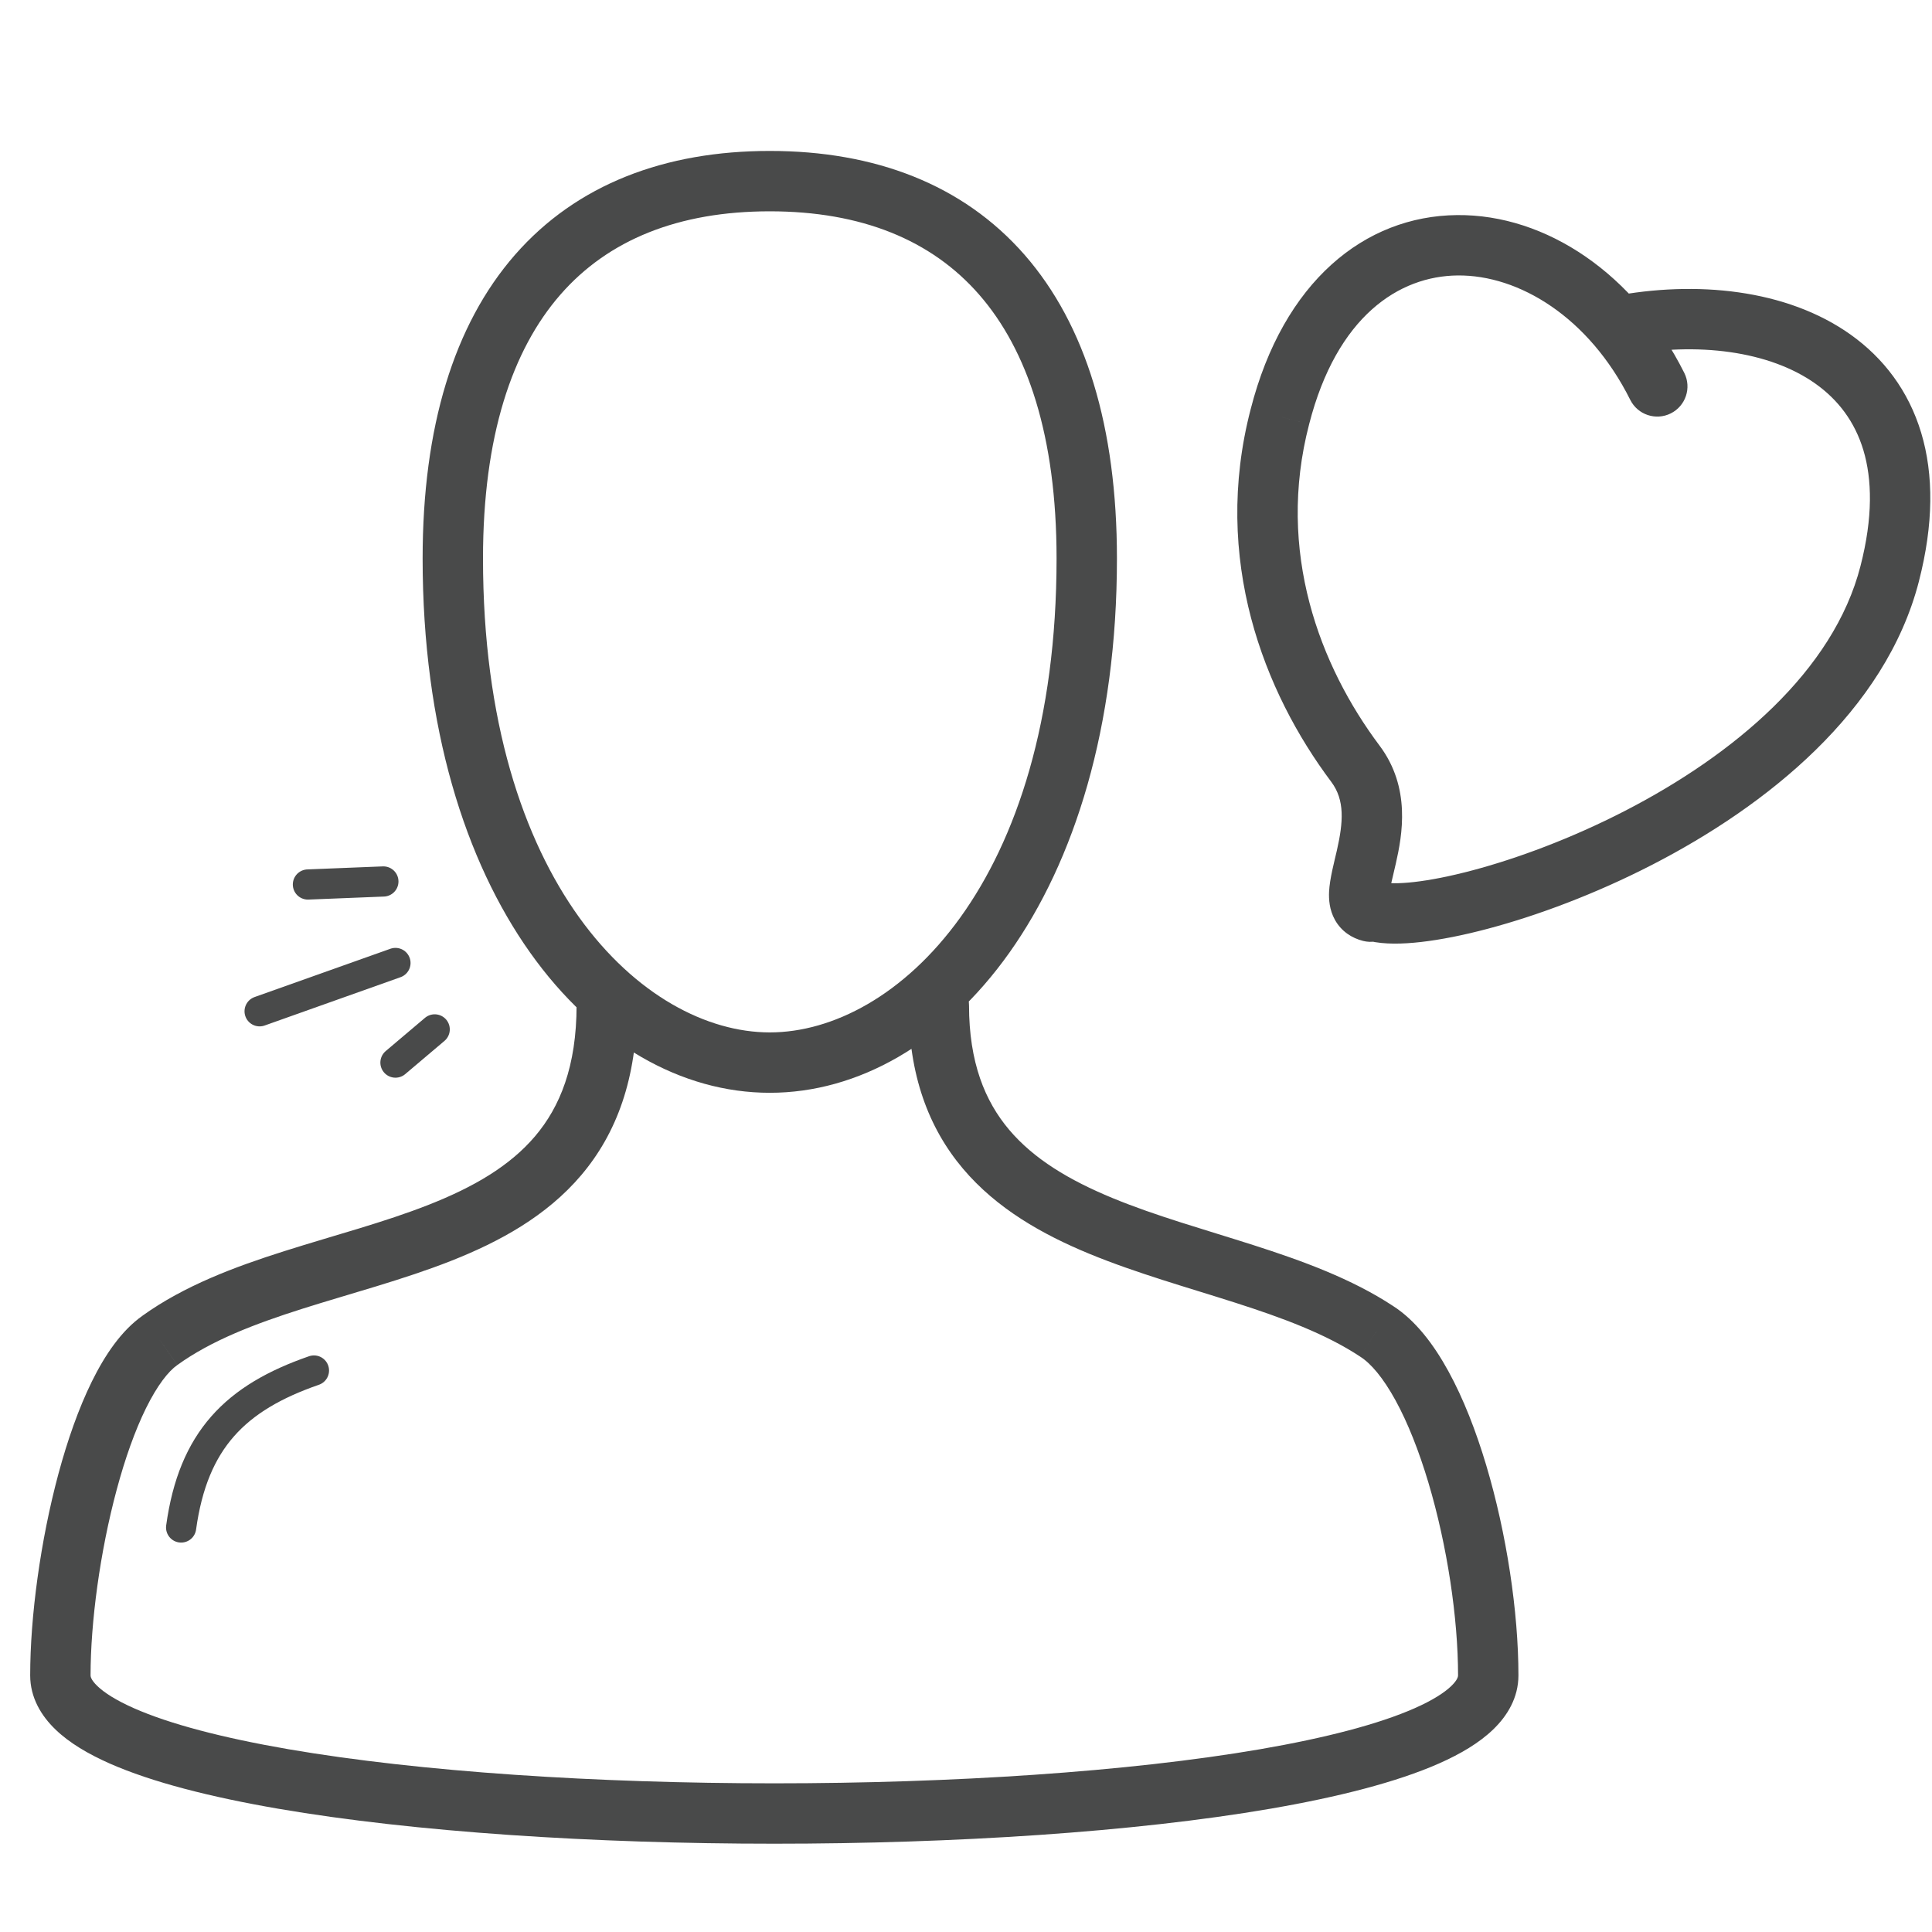 <svg width="64" height="64" viewBox="0 0 64 64" fill="none" xmlns="http://www.w3.org/2000/svg">
<g id="Pictogram-user-heart">
<g id="stroke-default">
<path id="2px" d="M32.1 33.3C32.1 32.748 31.652 32.3 31.1 32.3C30.548 32.3 30.1 32.748 30.1 33.3H32.1ZM45.6 44.1L45.049 44.934L45.056 44.939L45.063 44.944L45.6 44.1ZM5.3 44.4L5.874 45.219L5.884 45.211L5.3 44.4ZM21.1 33.3C21.1 32.748 20.652 32.3 20.1 32.3C19.548 32.3 19.1 32.748 19.1 33.3H21.1ZM45.833 29.227C45.296 29.099 44.756 29.429 44.627 29.966C44.498 30.503 44.829 31.043 45.366 31.172L45.833 29.227ZM62.6 19L61.631 18.751L61.631 18.751L62.6 19ZM53.411 9.818C52.869 9.922 52.514 10.446 52.618 10.989C52.722 11.531 53.246 11.886 53.789 11.782L53.411 9.818ZM54.005 13.247C54.252 13.741 54.853 13.941 55.347 13.694C55.841 13.447 56.041 12.847 55.794 12.353L54.005 13.247ZM42.4 13.8L43.367 14.052L43.368 14.048L42.4 13.8ZM44.9 25.3L44.1 25.9L44.9 25.3ZM45.157 31.17C45.693 31.304 46.236 30.978 46.37 30.442C46.504 29.907 46.178 29.364 45.642 29.23L45.157 31.17ZM30.1 33.3C30.1 35.607 30.759 37.362 31.898 38.712C33.016 40.036 34.528 40.891 36.094 41.537C37.644 42.176 39.379 42.66 40.92 43.154C42.506 43.662 43.923 44.191 45.049 44.934L46.151 43.265C44.777 42.359 43.132 41.763 41.53 41.249C39.883 40.721 38.306 40.286 36.856 39.688C35.422 39.096 34.247 38.394 33.427 37.422C32.628 36.475 32.1 35.193 32.1 33.3H30.1ZM45.063 44.944C45.406 45.161 45.812 45.628 46.229 46.389C46.636 47.132 47.005 48.068 47.317 49.111C47.942 51.201 48.3 53.605 48.3 55.5H50.3C50.3 53.395 49.908 50.798 49.233 48.538C48.895 47.407 48.477 46.33 47.983 45.429C47.5 44.546 46.894 43.738 46.137 43.256L45.063 44.944ZM48.3 55.5C48.3 55.526 48.295 55.64 48.075 55.852C47.847 56.072 47.456 56.325 46.863 56.587C45.682 57.109 43.928 57.569 41.74 57.946C37.381 58.695 31.53 59.075 25.65 59.075C19.77 59.075 13.919 58.695 9.56 57.946C7.371 57.569 5.618 57.109 4.437 56.587C3.844 56.325 3.453 56.072 3.225 55.852C3.005 55.64 3 55.526 3 55.5H1C1 56.236 1.365 56.837 1.838 57.292C2.302 57.74 2.928 58.106 3.628 58.416C5.033 59.037 6.975 59.53 9.221 59.917C13.731 60.692 19.705 61.075 25.65 61.075C31.595 61.075 37.569 60.692 42.079 59.917C44.325 59.53 46.267 59.037 47.672 58.416C48.372 58.106 48.998 57.74 49.462 57.292C49.935 56.837 50.3 56.236 50.3 55.5H48.3ZM3 55.5C3 53.746 3.311 51.408 3.866 49.347C4.142 48.318 4.472 47.388 4.837 46.647C5.215 45.883 5.579 45.425 5.873 45.219L4.727 43.581C4.021 44.075 3.473 44.892 3.044 45.762C2.603 46.656 2.233 47.719 1.934 48.828C1.339 51.041 1 53.554 1 55.5H3ZM5.884 45.211C6.997 44.41 8.418 43.861 10.024 43.352C11.574 42.86 13.364 42.39 14.942 41.768C16.545 41.135 18.102 40.288 19.254 38.929C20.426 37.546 21.1 35.725 21.1 33.3H19.1C19.1 35.325 18.549 36.666 17.728 37.636C16.885 38.631 15.68 39.327 14.208 39.907C12.711 40.497 11.113 40.908 9.42 41.445C7.782 41.964 6.103 42.59 4.716 43.588L5.884 45.211ZM25.5 36.2C31.337 36.2 37 29.717 37 18.5H35C35 29.283 29.663 34.2 25.5 34.2V36.2ZM37 18.5C37 14.156 35.967 10.762 33.941 8.442C31.896 6.102 28.968 5 25.5 5V7C28.532 7 30.854 7.948 32.434 9.758C34.033 11.588 35 14.444 35 18.5H37ZM25.5 5C22.032 5 19.104 6.102 17.059 8.442C15.033 10.762 14 14.156 14 18.5H16C16 14.444 16.967 11.588 18.566 9.758C20.146 7.948 22.468 7 25.5 7V5ZM14 18.5C14 29.717 19.663 36.2 25.5 36.2V34.2C21.337 34.2 16 29.283 16 18.5H14ZM45.366 31.172C45.852 31.289 46.461 31.275 47.08 31.204C47.724 31.13 48.474 30.982 49.286 30.766C50.91 30.335 52.837 29.622 54.745 28.639C58.506 26.701 62.459 23.574 63.569 19.248L61.631 18.751C60.74 22.226 57.443 24.999 53.829 26.861C52.05 27.777 50.258 28.439 48.773 28.833C48.03 29.03 47.378 29.157 46.852 29.217C46.301 29.28 45.973 29.261 45.833 29.227L45.366 31.172ZM63.568 19.249C64.052 17.368 64.06 15.727 63.642 14.337C63.221 12.936 62.387 11.856 61.305 11.085C59.179 9.571 56.167 9.288 53.411 9.818L53.789 11.782C56.233 11.312 58.621 11.629 60.145 12.714C60.888 13.244 61.441 13.963 61.727 14.913C62.015 15.873 62.048 17.131 61.631 18.751L63.568 19.249ZM55.794 12.353C54.163 9.091 51.23 7.095 48.265 7.125C45.203 7.155 42.514 9.328 41.431 13.551L43.368 14.048C44.286 10.472 46.347 9.144 48.285 9.125C50.32 9.104 52.636 10.508 54.005 13.247L55.794 12.353ZM41.432 13.547C40.133 18.526 41.876 22.935 44.1 25.9L45.7 24.7C43.723 22.064 42.266 18.273 43.367 14.052L41.432 13.547ZM44.1 25.9C44.554 26.506 44.498 27.235 44.287 28.166C44.202 28.541 44.047 29.109 44.027 29.545C44.017 29.782 44.033 30.133 44.221 30.471C44.435 30.855 44.785 31.077 45.157 31.17L45.642 29.23C45.714 29.248 45.871 29.322 45.969 29.5C46.042 29.63 46.022 29.713 46.025 29.633C46.034 29.435 46.11 29.171 46.238 28.608C46.452 27.664 46.745 26.094 45.7 24.7L44.1 25.9Z" fill="#494A4A"/>
<path id="1px" d="M13.1 31.9L8.6 33.5M10.2 29.3L12.7 29.2M13.1 35.2L14.4 34.1M10.4 45.4C7.8 46.3 6.4 47.7 6 50.6" stroke="#494A4A" stroke-linecap="round" stroke-linejoin="round"/>
</g>
</g>
</svg>
